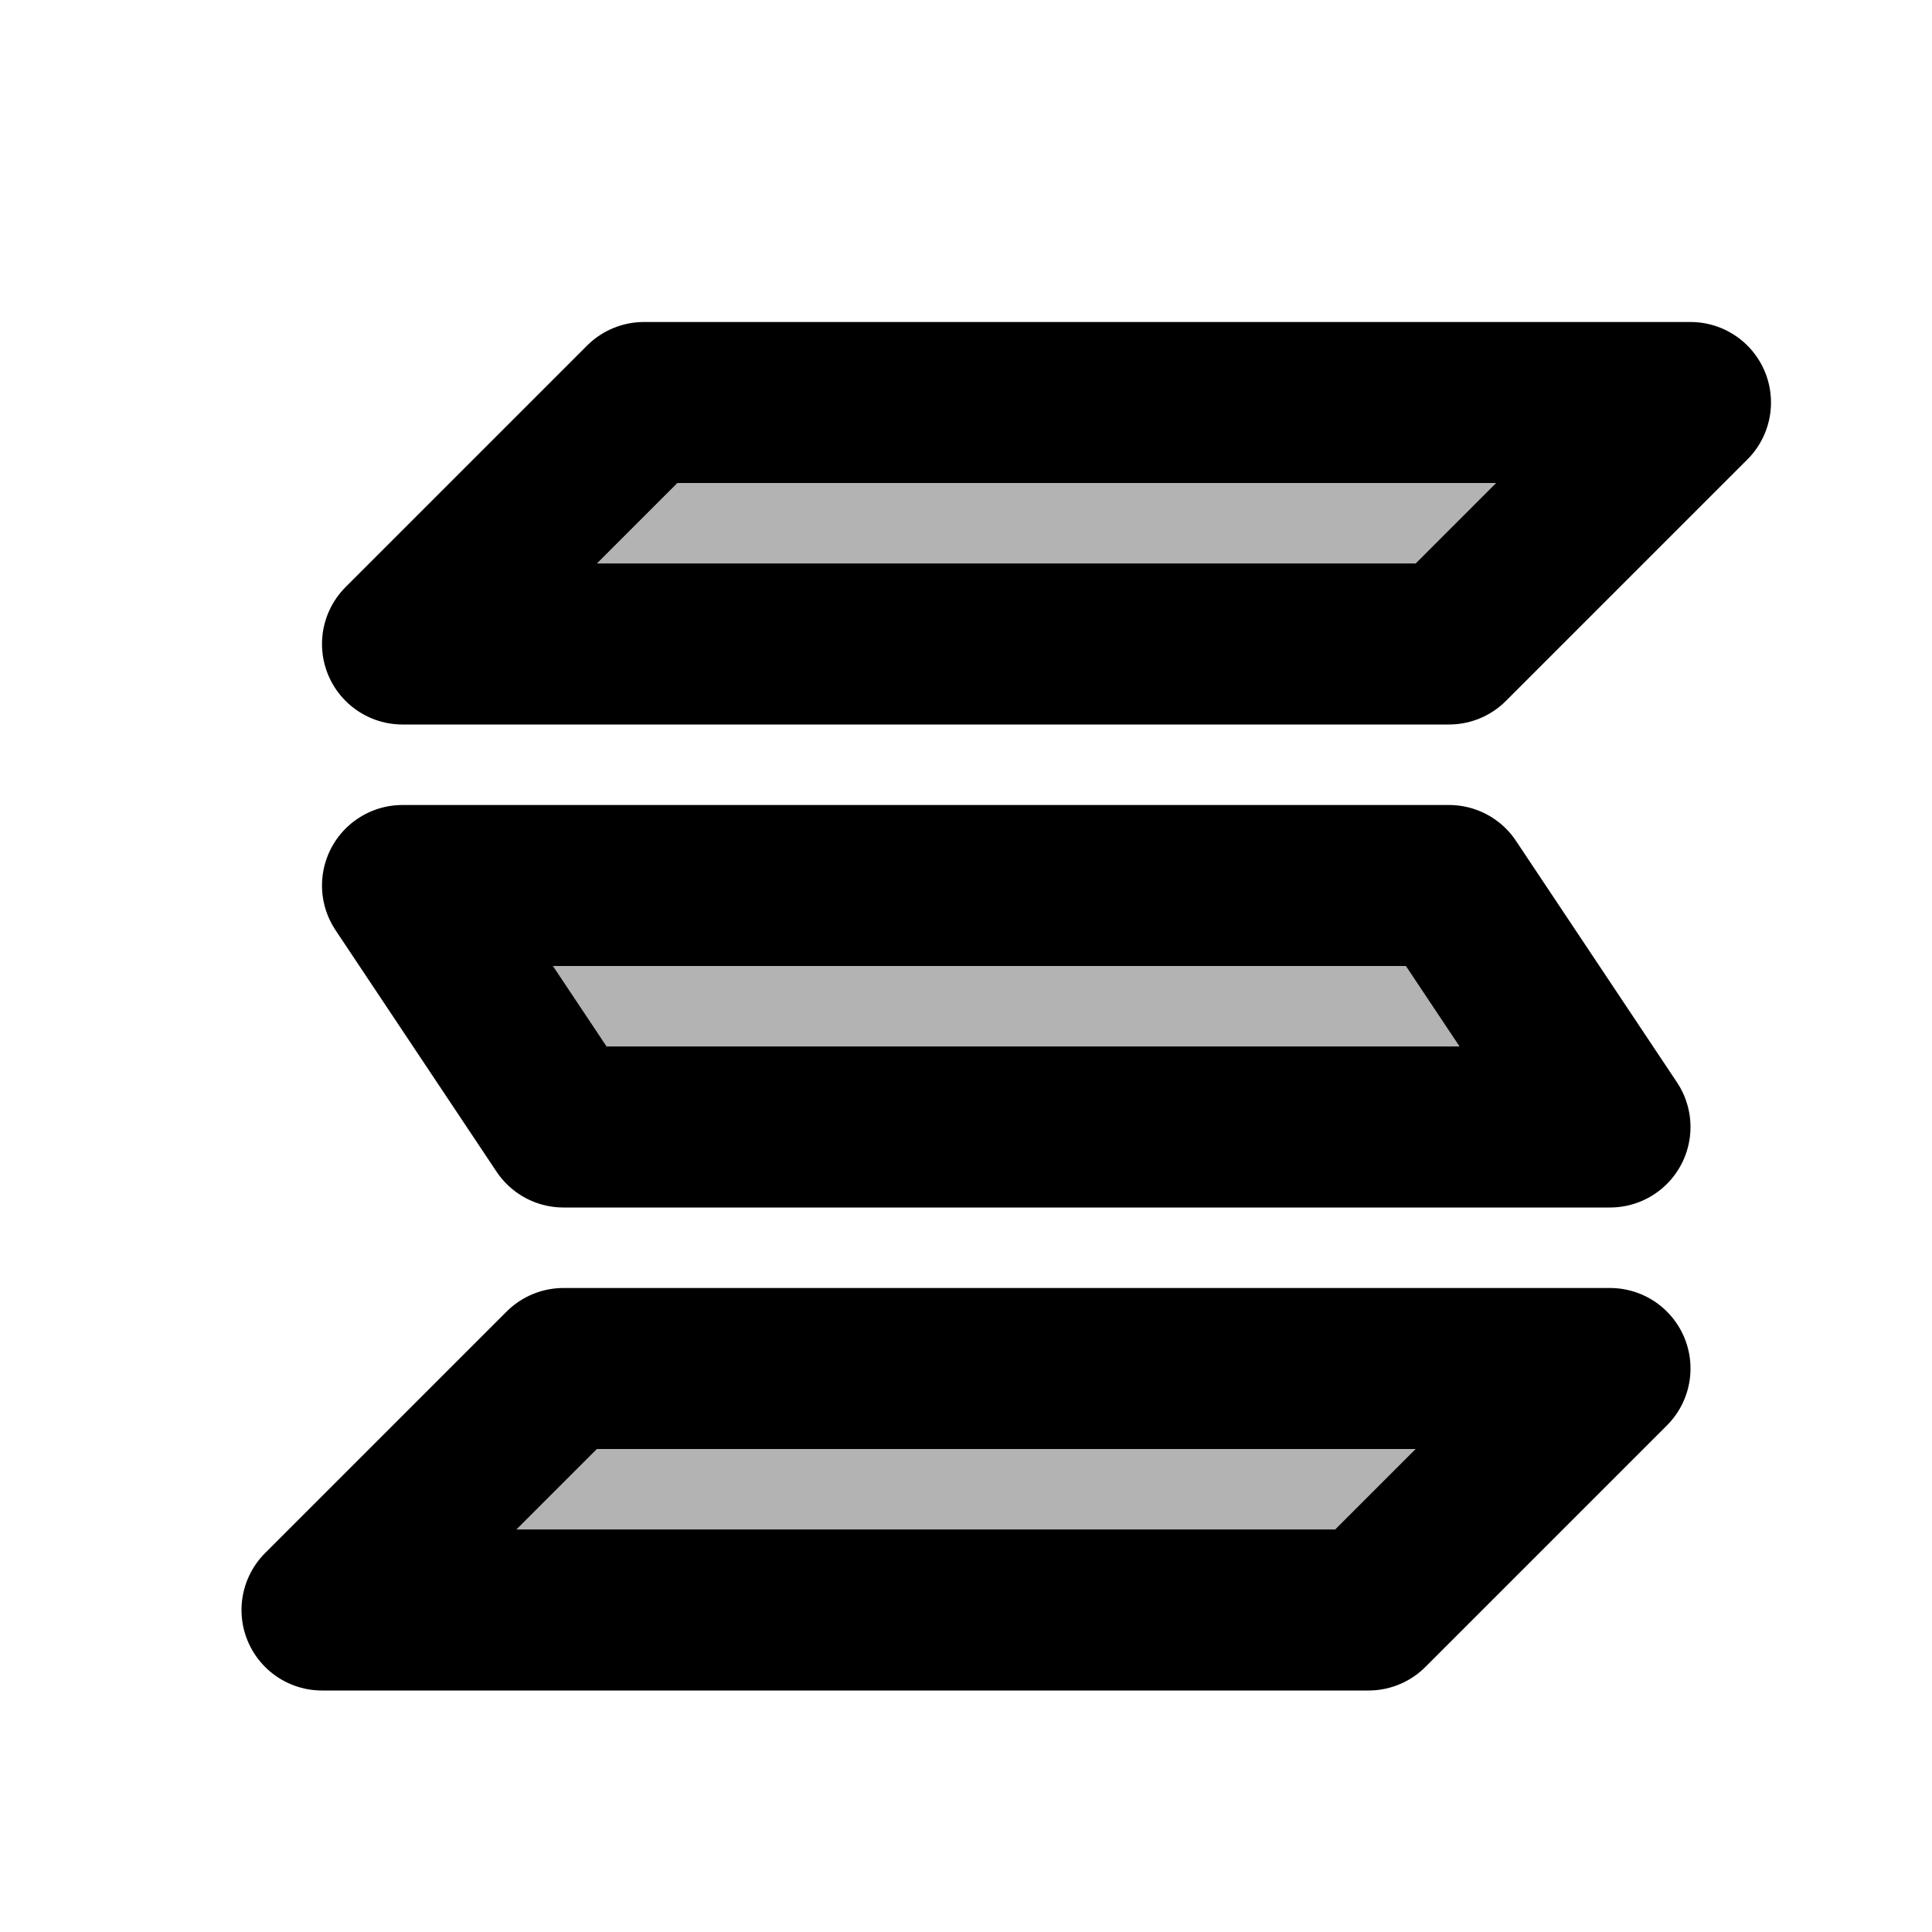 <svg xmlns="http://www.w3.org/2000/svg" width="24" height="24" viewBox="0 0 24 24" fill="none">
    <g fill="currentColor" opacity=".3">
        <path d="M8 5h13l-3 3H5zM7 17h13l-3 3H4zM5 11h13l2 3H7z"/>
    </g>
    <path stroke="currentColor" stroke-linejoin="round" stroke-width="2" d="M8 5h13l-3 3H5zM7 17h13l-3 3H4zM5 11h13l2 3H7z"/>
</svg>